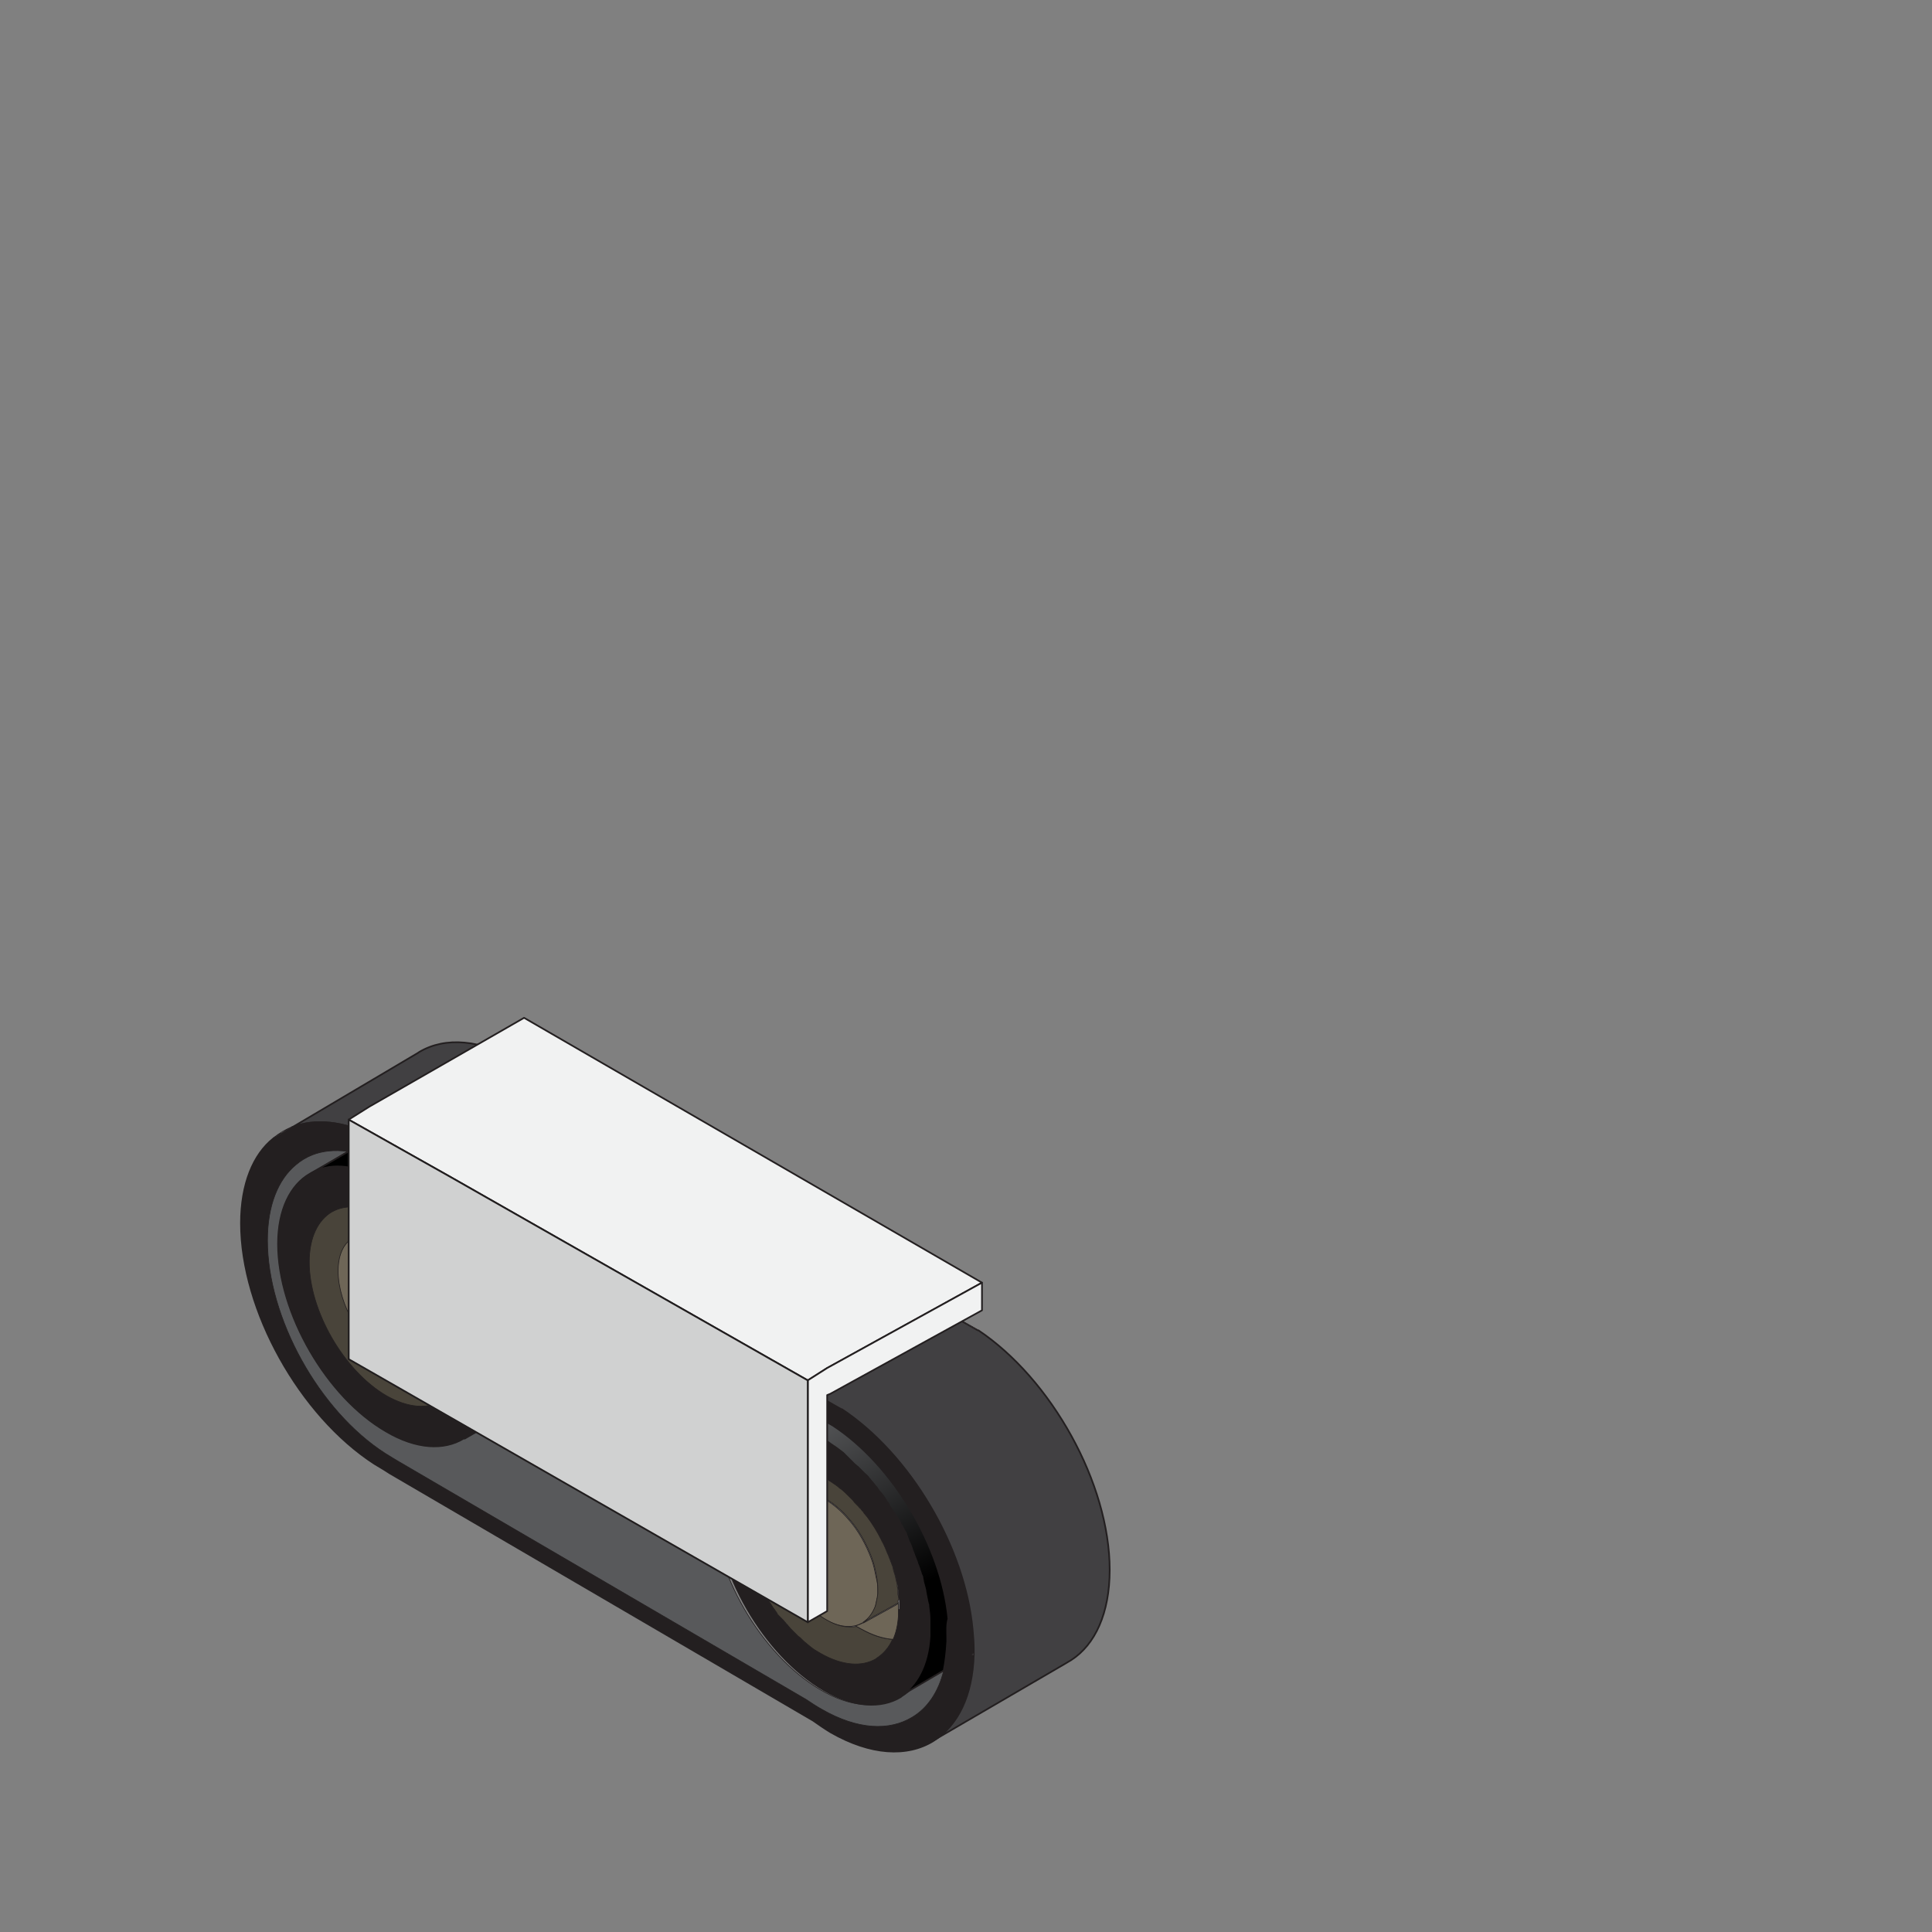 <svg width="230" height="230" viewBox="0 0 230 230" fill="none"
    xmlns="http://www.w3.org/2000/svg">
    <rect x="0" y="0" width="230" height="230" fill="#808080" stroke="none"/>
    <g clip-path="url(#)">
        <path d="M132.106 186.89C132.106 192.075 130.354 195.789 127.552 197.61L126.851 198.031L111.226 207.139C114.029 205.388 115.781 201.884 115.921 196.98C115.921 196.91 115.921 196.84 115.921 196.77C115.921 196.629 115.921 196.489 115.921 196.279C115.921 195.508 115.851 194.738 115.781 193.967C114.87 184.158 108.354 173.157 100.226 167.762C100.226 167.762 100.226 167.762 100.156 167.762L98.054 166.571L96.653 165.73L69.958 150.106L46.556 136.443L45.645 135.882C45.435 135.742 45.224 135.672 45.014 135.532C44.874 135.462 44.734 135.392 44.594 135.322C40.88 133.43 37.447 133.15 34.785 134.201L49.709 125.373L49.919 125.232C53.002 123.411 57.206 123.691 61.9 126.424L114.309 157.182L116.411 158.374C116.411 158.374 116.411 158.374 116.481 158.374C125.169 164.189 132.106 176.591 132.106 186.89Z" fill="#414042" stroke="#231F20" stroke-width="0.201" stroke-miterlimit="10" stroke-linecap="round" stroke-linejoin="round"/>
        <path d="M97.983 175.75L98.124 175.68L98.264 175.96C98.124 175.82 98.053 175.75 97.983 175.75Z" fill="#F1F2F2" stroke="#231F20" stroke-width="0.08" stroke-miterlimit="10" stroke-linecap="round" stroke-linejoin="round"/>
        <path d="M115.851 196.84C115.851 196.91 115.851 196.98 115.851 197.05C115.781 197.05 115.71 196.98 115.71 196.98L115.851 196.84Z" fill="#F1F2F2" stroke="#231F20" stroke-width="0.08" stroke-miterlimit="10" stroke-linecap="round" stroke-linejoin="round"/>
        <path d="M115.85 196.349C115.85 195.579 115.78 194.808 115.71 194.037C114.799 184.228 108.283 173.228 100.156 167.832C100.156 167.832 100.156 167.832 100.085 167.832L97.984 166.641L96.582 165.801L69.957 150.106L46.555 136.443L45.644 135.882C45.434 135.742 45.224 135.672 45.014 135.532C44.874 135.462 44.733 135.392 44.593 135.322C40.88 133.43 37.447 133.15 34.784 134.201L32.542 135.532C30.16 137.424 28.689 140.927 28.689 145.622C28.689 155.991 35.695 168.533 44.593 174.279L45.644 174.909L46.415 175.4L96.792 204.827C97.493 205.318 98.194 205.808 98.894 206.229C103.659 208.961 108.003 209.171 111.086 207.279C113.888 205.528 115.64 202.025 115.78 197.12C115.71 197.12 115.64 197.05 115.64 197.05L115.78 196.98C115.85 196.7 115.85 196.489 115.85 196.349ZM112.767 195.088C112.767 195.228 112.767 195.298 112.767 195.438C112.697 196.7 112.557 197.821 112.347 198.872C111.716 201.464 110.385 203.356 108.634 204.407C105.901 206.088 102.117 205.948 97.843 203.496C97.213 203.146 96.582 202.725 95.952 202.305L47.466 173.998L46.765 173.578L45.855 173.017C38.007 167.973 31.841 156.902 31.841 147.654C31.841 143.52 33.103 140.437 35.205 138.685C35.765 138.195 36.466 137.774 37.166 137.494C38.428 137.004 39.829 136.863 41.37 137.074C42.562 137.214 43.823 137.564 45.084 138.195C45.434 138.335 45.785 138.545 46.205 138.755C46.345 138.825 46.555 138.895 46.695 139.035C46.695 139.035 46.765 139.035 46.765 139.106L70.588 153.049L94.48 167.062L97.073 168.603L98.894 169.654C106.041 174.349 111.786 184.018 112.627 192.636C112.697 193.406 112.767 194.177 112.767 194.878C112.767 194.948 112.767 195.018 112.767 195.088Z" fill="#231F20" stroke="#231F20" stroke-width="0.201" stroke-miterlimit="10" stroke-linecap="round" stroke-linejoin="round"/>
        <path d="M34.784 134.131L32.542 135.462C33.243 134.902 33.943 134.481 34.784 134.131Z" fill="#F1F2F2" stroke="#231F20" stroke-width="0.08" stroke-miterlimit="10" stroke-linecap="round" stroke-linejoin="round"/>
        <path d="M46.485 145.201C46.415 145.131 46.275 145.061 46.205 144.991H46.275L46.345 144.921L46.485 145.201Z" fill="#F1F2F2" stroke="#231F20" stroke-width="0.08" stroke-miterlimit="10" stroke-linecap="round" stroke-linejoin="round"/>
        <path d="M97.983 175.75L98.124 175.68L98.264 175.96C98.124 175.82 98.053 175.75 97.983 175.75Z" fill="#F1F2F2" stroke="#231F20" stroke-width="0.08" stroke-miterlimit="10" stroke-linecap="round" stroke-linejoin="round"/>
        <path d="M115.851 196.84C115.851 196.91 115.851 196.98 115.851 197.05C115.781 197.05 115.71 196.98 115.71 196.98L115.851 196.84Z" fill="#F1F2F2" stroke="#231F20" stroke-width="0.08" stroke-miterlimit="10" stroke-linecap="round" stroke-linejoin="round"/>
        <path d="M112.347 198.872C111.717 201.464 110.386 203.356 108.634 204.407C105.901 206.088 102.118 205.948 97.844 203.496C97.213 203.146 96.583 202.725 95.952 202.305L47.467 173.998L46.766 173.578L45.855 173.017C38.008 167.973 31.842 156.902 31.842 147.654C31.842 143.52 33.103 140.437 35.205 138.685C35.766 138.195 36.466 137.774 37.167 137.494C38.428 137.004 39.829 136.863 41.371 137.074L37.027 139.666L36.886 139.736C34.574 141.067 33.103 144.01 33.103 148.074C33.103 156.342 38.918 166.361 45.995 170.425C49.568 172.527 52.861 172.667 55.174 171.266L55.244 171.196L63.652 166.431L65.824 165.17L85.022 176.38C84.882 177.151 84.811 177.922 84.811 178.763V178.833C84.811 187.03 90.627 197.05 97.704 201.184C101.277 203.286 104.57 203.426 106.882 202.025L106.952 201.954L112.347 198.872Z" fill="#58595B" stroke="#231F20" stroke-width="0.08" stroke-miterlimit="10" stroke-linecap="round" stroke-linejoin="round"/>
        <path d="M46.485 145.201C46.415 145.131 46.275 145.061 46.205 144.991H46.275L46.345 144.921L46.485 145.201Z" fill="#F1F2F2" stroke="#231F20" stroke-width="0.08" stroke-miterlimit="10" stroke-linecap="round" stroke-linejoin="round"/>
        <path d="M97.983 175.75L98.124 175.68L98.264 175.96C98.124 175.82 98.053 175.75 97.983 175.75Z" fill="#F1F2F2" stroke="#231F20" stroke-width="0.08" stroke-miterlimit="10" stroke-linecap="round" stroke-linejoin="round"/>
        <path d="M97.983 175.75L98.124 175.68L98.264 175.96C98.124 175.82 98.053 175.75 97.983 175.75Z" fill="#F1F2F2" stroke="#231F20" stroke-width="0.08" stroke-miterlimit="10" stroke-linecap="round" stroke-linejoin="round"/>
        <path d="M116.411 158.374L114.309 157.182C114.589 157.323 114.94 157.533 115.22 157.673C115.64 157.883 115.991 158.093 116.411 158.374Z" fill="#F1F2F2" stroke="#231F20" stroke-width="0.08" stroke-miterlimit="10" stroke-linecap="round" stroke-linejoin="round"/>
        <path d="M58.887 162.087C58.887 162.017 58.887 161.877 58.887 161.807C58.887 161.737 58.887 161.667 58.887 161.597C58.887 161.386 58.817 161.106 58.817 160.896V160.826C58.817 160.826 58.817 160.826 58.817 160.756C58.817 160.686 58.817 160.616 58.817 160.546C58.817 160.405 58.747 160.265 58.747 160.125C58.747 159.985 58.676 159.845 58.676 159.705C58.676 159.635 58.676 159.495 58.606 159.425C58.606 159.354 58.606 159.214 58.536 159.144C58.536 159.004 58.466 158.934 58.466 158.794C58.466 158.654 58.396 158.584 58.396 158.444C58.396 158.374 58.326 158.233 58.326 158.163C58.326 158.023 58.256 157.883 58.256 157.743C58.256 157.603 58.186 157.533 58.186 157.393C58.116 157.182 58.046 156.972 58.046 156.762C57.976 156.482 57.906 156.202 57.766 155.991C57.696 155.781 57.626 155.501 57.556 155.291C57.485 155.01 57.345 154.73 57.275 154.45C57.205 154.31 57.205 154.24 57.135 154.1C57.135 154.029 57.065 153.959 57.065 153.889C56.995 153.749 56.995 153.679 56.925 153.539C56.855 153.399 56.855 153.329 56.785 153.189C56.715 152.978 56.645 152.768 56.505 152.628C56.505 152.558 56.434 152.488 56.434 152.418C56.434 152.418 56.434 152.418 56.434 152.348C56.364 152.138 56.224 151.998 56.154 151.787C56.014 151.577 55.944 151.367 55.804 151.087C55.664 150.877 55.594 150.666 55.453 150.386C55.383 150.246 55.313 150.176 55.243 150.036C55.103 149.826 54.963 149.615 54.823 149.405C54.753 149.265 54.683 149.195 54.613 149.055C54.262 148.494 53.842 147.934 53.492 147.373C53.422 147.303 53.352 147.163 53.282 147.093C53.071 146.813 52.931 146.603 52.721 146.392C52.651 146.322 52.581 146.252 52.511 146.182C52.301 145.902 52.09 145.692 51.88 145.411C51.81 145.341 51.74 145.271 51.67 145.201C51.6 145.131 51.53 145.061 51.46 144.991C51.32 144.851 51.25 144.711 51.109 144.641C50.969 144.501 50.829 144.36 50.689 144.22C50.619 144.15 50.619 144.15 50.549 144.08C50.479 144.01 50.479 144.01 50.409 143.94C50.339 143.87 50.269 143.8 50.199 143.73C50.129 143.66 50.059 143.59 50.059 143.59C49.988 143.52 49.918 143.45 49.848 143.379C49.848 143.379 49.848 143.379 49.778 143.379C49.638 143.239 49.498 143.169 49.358 143.029C49.288 142.959 49.148 142.889 49.078 142.819C49.008 142.749 48.937 142.679 48.797 142.609C48.727 142.539 48.587 142.469 48.517 142.399C48.447 142.328 48.307 142.258 48.237 142.188C47.886 141.908 47.536 141.628 47.116 141.418C46.835 141.278 46.625 141.067 46.345 140.927C46.275 140.857 46.205 140.857 46.135 140.787C45.995 140.717 45.925 140.647 45.784 140.577C45.644 140.507 45.574 140.437 45.434 140.367C45.364 140.297 45.224 140.297 45.154 140.227C41.931 138.545 39.128 138.475 37.026 139.666L36.886 139.736C34.574 141.067 33.102 144.01 33.102 148.074C33.102 156.342 38.918 166.361 45.995 170.425C49.568 172.527 52.861 172.667 55.173 171.266L55.243 171.196C57.275 169.934 58.606 167.482 58.817 164.049C58.817 163.909 58.817 163.769 58.817 163.628V163.558C58.817 163.488 58.817 163.488 58.817 163.418C58.817 163.278 58.817 163.138 58.817 162.998C58.957 162.718 58.887 162.367 58.887 162.087ZM55.173 161.667C55.103 162.788 54.893 163.699 54.543 164.469C54.122 165.45 53.422 166.221 52.651 166.711L52.581 166.781C50.899 167.762 48.587 167.622 45.995 166.151C40.95 163.208 36.816 156.061 36.816 150.246C36.816 147.303 37.867 145.271 39.478 144.29L39.619 144.22C40.389 143.8 41.23 143.66 42.211 143.66C43.192 143.73 44.243 144.01 45.364 144.571C45.574 144.711 45.855 144.781 46.065 144.921C46.135 144.991 46.205 144.991 46.275 145.061H46.345L46.415 144.991L46.555 145.271C46.555 145.271 46.555 145.271 46.625 145.271C46.695 145.341 46.835 145.411 46.906 145.481C46.976 145.552 47.046 145.622 47.116 145.622C47.326 145.762 47.606 145.972 47.816 146.112C47.886 146.182 48.026 146.252 48.097 146.322C48.167 146.322 48.167 146.392 48.237 146.392C48.307 146.462 48.377 146.462 48.377 146.532C48.517 146.603 48.587 146.743 48.727 146.883C48.797 146.953 48.867 147.023 49.008 147.093C49.078 147.163 49.148 147.233 49.218 147.303L49.288 147.373C49.498 147.583 49.638 147.724 49.848 147.934C49.918 148.074 50.059 148.144 50.129 148.284C50.199 148.354 50.269 148.424 50.269 148.494C50.479 148.704 50.689 148.985 50.899 149.265C50.969 149.335 50.969 149.405 51.039 149.405C51.109 149.475 51.179 149.545 51.179 149.615C51.25 149.685 51.25 149.755 51.32 149.826C51.53 150.106 51.74 150.386 51.88 150.666C52.02 150.806 52.09 151.017 52.16 151.157C52.441 151.647 52.721 152.068 52.931 152.558C53.001 152.698 53.071 152.838 53.141 152.978C53.211 153.119 53.282 153.259 53.352 153.399C53.492 153.679 53.632 153.959 53.702 154.24C53.702 154.24 53.702 154.31 53.772 154.31V154.38C53.772 154.45 53.842 154.52 53.842 154.59V154.66C53.842 154.73 53.912 154.73 53.912 154.8C54.052 155.08 54.122 155.361 54.192 155.641C54.262 155.781 54.262 155.851 54.333 155.991C54.403 156.202 54.473 156.482 54.543 156.692C54.543 156.762 54.613 156.902 54.613 156.972C54.683 157.252 54.753 157.533 54.823 157.883C54.823 157.883 54.823 157.953 54.823 158.023C54.823 158.093 54.823 158.163 54.893 158.233C54.893 158.303 54.893 158.444 54.963 158.514C54.963 158.654 55.033 158.724 55.033 158.864C55.033 158.934 55.033 159.074 55.103 159.144C55.103 159.214 55.103 159.354 55.103 159.425C55.103 159.495 55.103 159.565 55.103 159.635C55.103 159.635 55.103 159.635 55.103 159.705C55.103 159.775 55.103 159.845 55.103 159.915C55.103 159.985 55.103 160.055 55.103 160.125C55.103 160.335 55.103 160.616 55.103 160.826C55.173 161.106 55.173 161.386 55.173 161.667Z" fill="#231F20" stroke="#231F20" stroke-width="0.201" stroke-miterlimit="10" stroke-linecap="round" stroke-linejoin="round"/>
        <path d="M46.485 145.201C46.415 145.131 46.275 145.061 46.205 144.991H46.275L46.345 144.921L46.485 145.201Z" fill="#F1F2F2" stroke="#231F20" stroke-width="0.08" stroke-miterlimit="10" stroke-linecap="round" stroke-linejoin="round"/>
        <path d="M54.543 164.469C54.122 165.45 53.422 166.221 52.651 166.711L52.581 166.781C50.899 167.762 48.587 167.622 45.995 166.151C40.95 163.208 36.816 156.061 36.816 150.246C36.816 147.303 37.867 145.271 39.478 144.29L39.618 144.22C40.389 143.8 41.23 143.66 42.211 143.66C41.791 144.641 41.51 145.832 41.51 147.303C41.51 147.443 41.51 147.654 41.51 147.794C40.74 148.564 40.319 149.756 40.319 151.297C40.319 155.291 43.122 160.055 46.555 162.087C47.886 162.858 49.077 163.068 50.128 162.858C50.339 162.998 50.549 163.138 50.759 163.208C52.02 163.979 53.351 164.399 54.543 164.469Z" fill="#49443A" stroke="#231F20" stroke-width="0.08" stroke-miterlimit="10" stroke-linecap="round" stroke-linejoin="round"/>
        <path d="M46.205 145.061L42.211 147.303L42.141 147.373C41.931 147.513 41.721 147.654 41.51 147.864C41.51 147.724 41.51 147.513 41.51 147.373C41.51 145.972 41.721 144.711 42.211 143.73C43.192 143.8 44.243 144.08 45.364 144.641C45.574 144.781 45.854 144.851 46.065 144.991C46.065 144.991 46.135 144.991 46.205 145.061Z" fill="#6E6657" stroke="#231F20" stroke-width="0.08" stroke-miterlimit="10" stroke-linecap="round" stroke-linejoin="round"/>
        <path d="M55.173 160.826C55.173 161.106 55.173 161.386 55.173 161.597C55.103 162.718 54.893 163.629 54.543 164.399C53.352 164.329 52.09 163.909 50.689 163.138C50.479 162.998 50.269 162.928 50.059 162.788C50.409 162.718 50.689 162.578 50.969 162.437H51.039L54.963 160.265L55.173 160.125C55.173 160.406 55.173 160.616 55.173 160.826Z" fill="#6E6657" stroke="#231F20" stroke-width="0.08" stroke-miterlimit="10" stroke-linecap="round" stroke-linejoin="round"/>
        <path d="M46.485 145.201C46.415 145.131 46.275 145.061 46.205 144.991H46.275L46.345 144.921L46.485 145.201Z" fill="#F1F2F2" stroke="#231F20" stroke-width="0.08" stroke-miterlimit="10" stroke-linecap="round" stroke-linejoin="round"/>
        <path d="M46.485 145.201C46.415 145.131 46.275 145.061 46.205 144.991C46.205 144.991 46.275 144.991 46.275 144.921L46.345 144.851L46.485 145.201Z" fill="#F1F2F2" stroke="#231F20" stroke-width="0.08" stroke-miterlimit="10" stroke-linecap="round" stroke-linejoin="round"/>
        <path d="M52.791 158.514C52.791 158.724 52.791 158.864 52.791 159.074C52.791 159.635 52.651 160.125 52.511 160.546C52.23 161.456 51.74 162.087 51.039 162.507H50.969C50.689 162.648 50.409 162.788 50.058 162.858C49.077 163.068 47.816 162.858 46.485 162.087C43.052 160.125 40.249 155.291 40.249 151.297C40.249 149.756 40.669 148.564 41.44 147.794C41.65 147.583 41.861 147.443 42.071 147.303L42.141 147.233C42.842 146.883 43.682 146.743 44.663 146.953C45.084 147.023 45.504 147.233 45.994 147.443C46.135 147.513 46.275 147.583 46.485 147.724C46.695 147.864 46.835 147.934 47.045 148.074C47.115 148.144 47.185 148.144 47.256 148.214C47.466 148.354 47.606 148.494 47.816 148.634C47.956 148.775 48.096 148.845 48.236 148.985C48.307 149.055 48.377 149.055 48.377 149.125C48.377 149.125 48.377 149.125 48.447 149.195C48.517 149.265 48.587 149.335 48.657 149.405C48.727 149.475 48.867 149.615 48.937 149.685C49.077 149.826 49.147 149.966 49.288 150.106C50.479 151.437 51.389 153.119 52.02 154.8C52.02 154.87 52.09 154.94 52.09 155.01C52.09 155.081 52.09 155.081 52.16 155.151C52.23 155.361 52.3 155.571 52.37 155.781C52.37 155.851 52.441 155.921 52.441 155.991C52.511 156.132 52.511 156.342 52.581 156.482V156.552C52.581 156.622 52.581 156.622 52.581 156.692C52.581 156.832 52.651 156.972 52.651 157.112C52.651 157.253 52.651 157.393 52.721 157.463V157.533C52.721 157.673 52.721 157.813 52.721 157.883C52.721 158.233 52.791 158.374 52.791 158.514Z" fill="#6E6657" stroke="#231F20" stroke-width="0.08" stroke-miterlimit="10" stroke-linecap="round" stroke-linejoin="round"/>
        <path d="M70.798 156.131C70.798 160.616 69.046 163.629 66.384 164.82L65.753 165.17L63.651 166.431L55.313 171.266C57.345 170.005 58.677 167.552 58.887 164.119C58.887 163.979 58.887 163.839 58.887 163.699V163.629C58.887 163.558 58.887 163.558 58.887 163.488C58.887 163.348 58.887 163.208 58.887 163.068C58.887 162.788 58.887 162.507 58.887 162.157C58.887 162.087 58.887 161.947 58.887 161.877C58.887 161.807 58.887 161.737 58.887 161.667C58.887 161.456 58.817 161.176 58.817 160.966V160.896C58.817 160.896 58.817 160.896 58.817 160.826C58.817 160.756 58.817 160.686 58.817 160.616C58.817 160.476 58.747 160.335 58.747 160.195C58.747 160.055 58.677 159.915 58.677 159.775C58.677 159.705 58.677 159.565 58.607 159.495C58.607 159.425 58.607 159.284 58.537 159.214C58.537 159.074 58.467 159.004 58.467 158.864C58.467 158.724 58.396 158.654 58.396 158.514C58.396 158.444 58.326 158.304 58.326 158.233C58.326 158.093 58.256 157.953 58.256 157.813C58.256 157.673 58.186 157.603 58.186 157.463C58.116 157.253 58.046 157.042 58.046 156.832C57.976 156.552 57.906 156.272 57.766 156.061C57.696 155.851 57.626 155.571 57.556 155.361C57.486 155.081 57.345 154.8 57.275 154.52C57.205 154.38 57.205 154.31 57.135 154.17C57.135 154.1 57.065 154.03 57.065 153.959C56.995 153.819 56.995 153.749 56.925 153.609C56.855 153.469 56.855 153.399 56.785 153.259C56.715 153.049 56.645 152.838 56.505 152.698C56.505 152.628 56.435 152.558 56.435 152.488C56.435 152.488 56.435 152.488 56.435 152.418C56.364 152.208 56.224 152.068 56.154 151.857C56.014 151.647 55.944 151.437 55.804 151.157C55.664 150.947 55.594 150.736 55.454 150.456C55.384 150.316 55.313 150.246 55.243 150.106C55.103 149.896 54.963 149.685 54.823 149.475C54.753 149.335 54.683 149.265 54.613 149.125C54.263 148.564 53.842 148.004 53.492 147.443C53.422 147.373 53.352 147.233 53.282 147.163C53.071 146.883 52.931 146.673 52.721 146.462C52.651 146.392 52.581 146.322 52.511 146.252C52.301 145.972 52.09 145.762 51.88 145.482C51.81 145.411 51.74 145.341 51.67 145.271C51.6 145.201 51.53 145.131 51.46 145.061C51.32 144.921 51.25 144.781 51.11 144.711C50.969 144.571 50.829 144.431 50.689 144.29C50.619 144.22 50.619 144.22 50.549 144.15C50.479 144.08 50.479 144.08 50.409 144.01C50.339 143.94 50.269 143.87 50.199 143.8C50.129 143.73 50.059 143.66 50.059 143.66C49.989 143.59 49.919 143.52 49.848 143.45C49.848 143.45 49.848 143.45 49.778 143.45C49.638 143.309 49.498 143.239 49.358 143.099C49.288 143.029 49.148 142.959 49.078 142.889C49.008 142.819 48.938 142.749 48.797 142.679C48.727 142.609 48.587 142.539 48.517 142.469C48.447 142.399 48.307 142.329 48.237 142.258C47.887 141.978 47.536 141.698 47.116 141.488C46.836 141.348 46.625 141.137 46.345 140.997C46.275 140.927 46.205 140.927 46.135 140.857C45.995 140.787 45.925 140.717 45.785 140.647C45.645 140.577 45.574 140.507 45.434 140.437C45.364 140.367 45.224 140.367 45.154 140.297C41.931 138.545 39.128 138.475 37.026 139.666L41.37 137.144C42.562 137.284 43.823 137.634 45.084 138.265C45.434 138.405 45.785 138.615 46.205 138.825C46.345 138.895 46.555 138.965 46.695 139.106C46.695 139.106 46.766 139.106 46.766 139.176L70.588 153.119C70.728 154.1 70.798 155.151 70.798 156.131Z" fill="url(#paint0_linear_1_19911)" stroke="#231F20" stroke-width="0.201" stroke-miterlimit="10" stroke-linecap="round" stroke-linejoin="round"/>
        <path d="M55.174 160.125C55.174 160.125 55.174 160.195 55.174 160.125L54.893 160.336L51.04 162.508C51.67 162.087 52.161 161.457 52.511 160.546C52.651 160.125 52.721 159.635 52.791 159.074C52.791 158.934 52.791 158.724 52.791 158.514C52.791 158.374 52.791 158.234 52.791 158.163C52.791 158.023 52.791 157.883 52.791 157.813V157.743C52.791 157.603 52.791 157.463 52.721 157.393C52.721 157.253 52.651 157.112 52.651 156.972C52.651 156.902 52.651 156.902 52.651 156.832V156.762C52.651 156.622 52.581 156.412 52.511 156.272C52.511 156.202 52.441 156.132 52.441 156.061C52.371 155.851 52.301 155.641 52.231 155.431C52.231 155.361 52.231 155.361 52.161 155.291C52.161 155.221 52.091 155.151 52.091 155.081C51.46 153.399 50.549 151.717 49.358 150.386C49.218 150.246 49.148 150.106 49.008 149.966C48.938 149.896 48.798 149.756 48.727 149.686C48.657 149.615 48.587 149.545 48.517 149.475C48.517 149.475 48.517 149.475 48.447 149.405C48.377 149.335 48.307 149.265 48.307 149.265C48.167 149.125 48.027 149.055 47.887 148.915C47.677 148.775 47.536 148.635 47.326 148.494C47.256 148.424 47.186 148.424 47.116 148.354C46.906 148.214 46.766 148.144 46.556 148.004C46.415 147.934 46.205 147.864 46.065 147.724C45.645 147.513 45.154 147.373 44.734 147.233C43.753 147.023 42.912 147.093 42.211 147.513L46.205 145.271C46.275 145.341 46.415 145.411 46.485 145.482C46.485 145.482 46.485 145.482 46.556 145.482C46.626 145.552 46.766 145.622 46.836 145.692C46.906 145.762 46.976 145.832 47.046 145.832C47.256 145.972 47.536 146.182 47.747 146.322C47.817 146.392 47.957 146.462 48.027 146.533C48.097 146.533 48.097 146.603 48.167 146.603C48.237 146.673 48.307 146.673 48.307 146.743C48.447 146.813 48.517 146.953 48.657 147.093C48.727 147.163 48.798 147.233 48.938 147.303C49.008 147.373 49.078 147.443 49.148 147.513L49.218 147.584C49.428 147.794 49.568 147.934 49.779 148.144C49.849 148.284 49.989 148.354 50.059 148.494C50.129 148.564 50.199 148.635 50.199 148.705C50.409 148.915 50.619 149.195 50.83 149.475C50.9 149.545 50.9 149.615 50.97 149.615C51.04 149.686 51.11 149.756 51.11 149.826C51.18 149.896 51.18 149.966 51.25 150.036C51.46 150.316 51.67 150.596 51.81 150.877C51.88 151.017 52.021 151.227 52.091 151.367C52.371 151.858 52.651 152.278 52.861 152.768C52.931 152.909 53.002 153.049 53.072 153.189C53.142 153.329 53.212 153.469 53.282 153.609C53.422 153.889 53.562 154.17 53.632 154.45C53.632 154.45 53.632 154.52 53.702 154.52V154.59C53.702 154.66 53.772 154.73 53.772 154.8V154.87C53.772 154.94 53.842 154.94 53.842 155.011C53.983 155.291 54.053 155.571 54.123 155.851C54.193 155.991 54.193 156.061 54.263 156.202C54.333 156.412 54.403 156.692 54.473 156.902C54.473 156.972 54.543 157.112 54.543 157.183C54.613 157.463 54.683 157.743 54.753 158.093C54.753 158.093 54.753 158.163 54.753 158.234C54.753 158.304 54.753 158.374 54.823 158.444C54.823 158.514 54.823 158.654 54.893 158.724C54.893 158.864 54.963 158.934 54.963 159.074C54.963 159.144 54.963 159.285 55.033 159.355C55.033 159.425 55.033 159.565 55.033 159.635C55.033 159.705 55.033 159.775 55.033 159.845C55.033 159.845 55.033 159.845 55.033 159.915C55.033 159.985 55.033 160.055 55.033 160.125C55.174 159.985 55.174 160.055 55.174 160.125Z" fill="#49443A" stroke="#231F20" stroke-width="0.08" stroke-miterlimit="10" stroke-linecap="round" stroke-linejoin="round"/>
        <path d="M110.666 192.776C110.666 192.285 110.595 191.795 110.525 191.234C110.525 191.094 110.525 190.954 110.455 190.884C110.455 190.744 110.385 190.604 110.385 190.534C110.385 190.394 110.315 190.254 110.315 190.183C110.315 190.043 110.245 189.903 110.245 189.833C110.245 189.693 110.175 189.553 110.175 189.413C110.175 189.273 110.105 189.133 110.105 189.062C110.035 188.782 109.965 188.572 109.895 188.292C109.895 188.152 109.825 188.011 109.825 187.871C109.825 187.731 109.755 187.591 109.685 187.451C109.615 187.311 109.615 187.171 109.545 187.031C109.474 186.89 109.474 186.75 109.404 186.61C109.334 186.47 109.334 186.33 109.264 186.26C109.194 186.12 109.194 185.98 109.124 185.839C109.054 185.629 108.914 185.349 108.844 185.139C108.774 184.858 108.634 184.648 108.564 184.368C108.564 184.298 108.494 184.228 108.494 184.158C108.494 184.088 108.423 184.018 108.423 183.948C108.353 183.878 108.353 183.737 108.283 183.667C108.213 183.527 108.143 183.387 108.143 183.317C108.073 183.177 108.073 183.107 108.003 182.967C108.003 182.897 107.933 182.827 107.933 182.757C107.933 182.686 107.863 182.616 107.863 182.546C107.793 182.406 107.723 182.266 107.653 182.196C107.513 181.916 107.372 181.635 107.162 181.355C107.162 181.355 107.162 181.355 107.162 181.285C107.162 181.285 107.162 181.285 107.162 181.215C107.092 181.145 107.092 181.075 107.022 181.005C106.952 180.865 106.882 180.725 106.742 180.584C106.672 180.444 106.602 180.304 106.462 180.164C106.392 180.024 106.321 179.884 106.181 179.744C106.111 179.604 105.971 179.463 105.901 179.323C105.901 179.253 105.831 179.253 105.831 179.183C105.831 179.183 105.831 179.183 105.831 179.113C105.761 179.043 105.761 178.973 105.691 178.903C105.621 178.833 105.551 178.763 105.481 178.623C105.481 178.553 105.411 178.553 105.411 178.483C105.341 178.342 105.2 178.202 105.13 178.062C104.99 177.922 104.92 177.782 104.78 177.642L104.71 177.572C104.64 177.502 104.57 177.432 104.57 177.361C104.5 177.291 104.43 177.221 104.43 177.151C104.149 176.871 103.939 176.521 103.659 176.24C103.589 176.1 103.449 176.03 103.379 175.89C103.239 175.68 103.028 175.54 102.888 175.4C102.748 175.259 102.538 175.049 102.398 174.909C102.328 174.839 102.328 174.839 102.258 174.769C102.188 174.699 102.188 174.699 102.118 174.629C101.977 174.559 101.907 174.419 101.767 174.349C101.697 174.279 101.557 174.138 101.487 174.068C101.417 173.998 101.277 173.858 101.207 173.788C101.137 173.718 101.067 173.648 100.996 173.578C100.926 173.508 100.856 173.438 100.786 173.368C100.716 173.298 100.646 173.228 100.576 173.158C100.506 173.087 100.436 173.017 100.366 172.947C100.296 172.877 100.156 172.807 100.086 172.737C100.016 172.667 99.875 172.597 99.805 172.527C99.735 172.457 99.595 172.387 99.525 172.317C99.315 172.177 99.105 172.036 98.894 171.896C98.824 171.826 98.684 171.756 98.614 171.686C98.474 171.616 98.404 171.546 98.264 171.476C98.194 171.406 98.124 171.406 98.054 171.336C97.703 171.126 97.423 170.985 97.073 170.845C93.99 169.304 91.187 169.234 89.085 170.355L88.945 170.425C87.124 171.476 85.792 173.578 85.372 176.381C85.232 177.151 85.162 177.922 85.162 178.763V178.833C85.162 187.031 90.977 197.05 98.054 201.184C101.627 203.286 104.92 203.426 107.232 202.025L107.302 201.955C109.334 200.693 110.666 198.241 110.876 194.808C110.876 194.598 110.876 194.458 110.876 194.247C110.876 194.107 110.876 194.037 110.876 193.897C110.876 193.827 110.876 193.757 110.876 193.687C110.666 193.407 110.666 193.056 110.666 192.776ZM106.952 191.725C106.952 191.935 106.952 192.145 106.952 192.356C106.882 193.477 106.672 194.387 106.321 195.158C105.901 196.139 105.2 196.91 104.43 197.4L104.29 197.47C102.608 198.451 100.296 198.311 97.703 196.84C97.493 196.7 97.213 196.559 97.003 196.419C96.863 196.349 96.722 196.209 96.512 196.069C96.372 195.929 96.232 195.859 96.092 195.719C95.952 195.579 95.812 195.508 95.671 195.368C95.601 195.298 95.531 195.228 95.461 195.158C95.321 195.018 95.181 194.878 95.041 194.808C94.901 194.668 94.761 194.528 94.621 194.387C94.55 194.317 94.48 194.247 94.41 194.177C94.27 194.037 94.2 193.967 94.06 193.827C93.99 193.687 93.85 193.617 93.78 193.477C93.71 193.407 93.64 193.336 93.57 193.266C93.499 193.126 93.359 193.056 93.289 192.916C93.219 192.846 93.149 192.776 93.079 192.706C93.009 192.636 92.939 192.566 92.869 192.496C92.799 192.426 92.729 192.356 92.659 192.285C92.589 192.215 92.519 192.145 92.519 192.075C92.448 191.935 92.308 191.795 92.238 191.655C92.238 191.655 92.238 191.585 92.168 191.585C92.098 191.445 91.958 191.305 91.888 191.164C91.748 190.884 91.538 190.674 91.397 190.394C91.257 190.183 91.187 190.043 91.117 189.833C91.047 189.623 90.907 189.483 90.837 189.273C90.767 189.062 90.627 188.922 90.557 188.712C90.487 188.502 90.347 188.362 90.276 188.152C90.206 188.082 90.206 188.011 90.136 187.871C90.066 187.731 90.066 187.661 89.996 187.521C89.926 187.381 89.856 187.171 89.786 187.031C89.716 186.89 89.646 186.75 89.646 186.61C89.576 186.47 89.576 186.33 89.506 186.19C89.436 185.98 89.366 185.839 89.296 185.629V185.559C89.225 185.419 89.225 185.279 89.155 185.139C89.085 184.929 89.015 184.718 89.015 184.508C89.015 184.368 88.945 184.228 88.945 184.088C88.875 183.737 88.805 183.387 88.735 183.037C88.735 182.967 88.735 182.897 88.735 182.827C88.665 182.546 88.665 182.196 88.665 181.916C88.665 181.846 88.665 181.706 88.665 181.635C88.665 181.565 88.665 181.425 88.665 181.355C88.665 181.285 88.665 181.145 88.665 181.075V181.005C88.665 180.865 88.665 180.725 88.665 180.584C88.665 180.444 88.665 180.374 88.665 180.234C88.665 180.164 88.665 180.164 88.665 180.094C88.665 179.954 88.665 179.884 88.665 179.744C88.665 179.674 88.665 179.534 88.665 179.463C88.665 179.253 88.735 179.113 88.735 178.903C88.735 178.833 88.735 178.693 88.805 178.623C88.805 178.483 88.875 178.412 88.875 178.342C88.875 178.272 88.875 178.272 88.945 178.202C88.945 178.132 89.015 178.062 89.015 177.992C89.015 177.922 89.085 177.852 89.085 177.782C89.155 177.642 89.155 177.502 89.225 177.432C89.296 177.361 89.296 177.221 89.366 177.151C89.366 177.081 89.436 177.011 89.506 176.941C89.576 176.871 89.646 176.731 89.716 176.661C89.716 176.591 89.786 176.521 89.856 176.451C89.926 176.381 89.926 176.31 89.996 176.24C90.066 176.17 90.066 176.1 90.136 176.03L90.206 175.96C90.276 175.89 90.276 175.89 90.347 175.82C90.417 175.75 90.487 175.68 90.487 175.68C90.557 175.61 90.627 175.54 90.697 175.54L90.767 175.47L90.837 175.4C90.907 175.33 90.977 175.33 91.047 175.259C91.117 175.189 91.257 175.119 91.327 175.119L91.468 175.049C92.238 174.629 93.079 174.489 94.06 174.489C95.041 174.559 96.092 174.839 97.213 175.4C97.423 175.54 97.703 175.61 97.914 175.75C97.984 175.82 98.054 175.82 98.124 175.89H98.194L98.264 175.82L98.404 176.1C98.544 176.17 98.684 176.24 98.824 176.381C98.894 176.451 98.965 176.451 99.035 176.521C99.175 176.591 99.315 176.731 99.455 176.801C99.665 176.941 99.875 177.081 100.086 177.291C100.156 177.361 100.226 177.361 100.296 177.432C100.646 177.712 100.996 178.062 101.347 178.412C101.417 178.483 101.487 178.553 101.557 178.623C101.627 178.693 101.767 178.833 101.837 178.973C101.907 179.043 102.047 179.183 102.118 179.253C102.188 179.323 102.258 179.393 102.328 179.463C102.398 179.534 102.468 179.674 102.608 179.744C102.678 179.884 102.818 180.024 102.888 180.094C102.958 180.164 102.958 180.234 103.028 180.304C103.169 180.444 103.239 180.584 103.379 180.725C104.009 181.565 104.57 182.476 105.06 183.457C105.13 183.667 105.27 183.808 105.341 184.018C105.341 184.088 105.411 184.088 105.411 184.158C105.411 184.228 105.481 184.298 105.481 184.298C105.551 184.438 105.551 184.508 105.621 184.648C105.691 184.788 105.691 184.858 105.761 184.999C105.831 185.069 105.831 185.209 105.901 185.279C105.971 185.559 106.111 185.769 106.181 186.05C106.251 186.12 106.251 186.26 106.321 186.4C106.392 186.54 106.462 186.75 106.462 186.89C106.532 187.241 106.672 187.521 106.742 187.871C106.742 188.011 106.812 188.082 106.812 188.222C106.882 188.432 106.952 188.712 106.952 188.922V188.992C106.952 189.062 107.022 189.203 107.022 189.273C107.022 189.343 107.022 189.413 107.022 189.483C107.022 189.553 107.022 189.623 107.022 189.693C107.022 189.763 107.022 189.763 107.022 189.833C107.022 189.903 107.022 190.043 107.092 190.113C107.092 190.254 107.092 190.394 107.162 190.534C107.162 190.674 107.162 190.884 107.162 191.024C107.162 191.234 107.162 191.515 107.162 191.725C106.952 191.585 106.952 191.655 106.952 191.725Z" fill="#231F20" stroke="#231F20" stroke-width="0.201" stroke-miterlimit="10" stroke-linecap="round" stroke-linejoin="round"/>
        <path d="M104.499 189.202C104.499 189.413 104.499 189.553 104.499 189.763C104.499 189.973 104.499 190.113 104.429 190.253C104.359 190.604 104.289 190.884 104.219 191.234C103.939 192.145 103.448 192.776 102.748 193.196H102.678C102.397 193.336 102.117 193.476 101.767 193.547C100.786 193.757 99.525 193.547 98.193 192.776C95.04 190.954 92.448 186.82 92.028 183.107C91.957 182.756 91.957 182.406 91.957 182.056C91.957 181.565 92.028 181.075 92.098 180.654C92.308 179.744 92.658 179.043 93.149 178.552C93.359 178.342 93.569 178.202 93.779 178.062L93.849 177.992C94.55 177.642 95.391 177.501 96.372 177.712C96.792 177.782 97.212 177.992 97.703 178.202C97.843 178.272 97.983 178.342 98.193 178.482C99.174 179.043 100.155 179.884 100.996 180.865C102.187 182.196 103.098 183.877 103.729 185.559C104.009 186.26 104.149 187.03 104.289 187.731C104.429 188.222 104.499 188.712 104.499 189.202Z" fill="#6E6657" stroke="#231F20" stroke-width="0.08" stroke-miterlimit="10" stroke-linecap="round" stroke-linejoin="round"/>
        <path d="M106.252 195.158C105.831 196.139 105.13 196.91 104.36 197.4L104.29 197.47C102.608 198.451 100.296 198.311 97.704 196.84C97.493 196.7 97.213 196.559 97.003 196.419C96.863 196.349 96.723 196.209 96.512 196.069C96.372 195.929 96.232 195.859 96.092 195.719C95.952 195.579 95.812 195.509 95.672 195.368C95.602 195.298 95.531 195.228 95.461 195.158C95.321 195.018 95.181 194.878 95.041 194.808C94.901 194.668 94.761 194.528 94.621 194.387C94.551 194.317 94.481 194.247 94.41 194.177C94.27 194.037 94.2 193.967 94.06 193.827C93.99 193.687 93.85 193.617 93.78 193.477C93.71 193.407 93.64 193.336 93.57 193.266C93.5 193.126 93.359 193.056 93.289 192.916C93.219 192.846 93.149 192.776 93.079 192.706C93.009 192.636 92.939 192.566 92.869 192.496C92.799 192.426 92.729 192.356 92.659 192.285C92.589 192.215 92.519 192.145 92.519 192.075C92.449 191.935 92.308 191.795 92.238 191.655C92.238 191.655 92.238 191.585 92.168 191.585C92.098 191.445 91.958 191.305 91.888 191.164C91.748 190.884 91.538 190.674 91.398 190.394C91.257 190.184 91.187 190.043 91.117 189.833C91.047 189.623 90.907 189.483 90.837 189.273C90.767 189.062 90.627 188.922 90.557 188.712C90.487 188.502 90.347 188.362 90.277 188.152C90.207 188.082 90.207 188.011 90.136 187.871C90.066 187.731 90.066 187.661 89.996 187.521C89.926 187.381 89.856 187.171 89.786 187.031C89.716 186.89 89.646 186.75 89.646 186.61C89.576 186.47 89.576 186.33 89.506 186.19C89.436 185.98 89.366 185.839 89.296 185.629V185.559C89.226 185.419 89.226 185.279 89.156 185.139C89.085 184.929 89.015 184.718 89.015 184.508C89.015 184.368 88.945 184.228 88.945 184.088C88.875 183.737 88.805 183.387 88.735 183.037C88.735 182.967 88.735 182.897 88.735 182.827C88.665 182.546 88.665 182.196 88.665 181.916C88.665 181.846 88.665 181.706 88.665 181.635C88.665 181.565 88.665 181.425 88.665 181.355C88.665 181.285 88.665 181.145 88.665 181.075V181.005C88.665 180.865 88.665 180.725 88.665 180.584C88.665 180.444 88.665 180.374 88.665 180.234C88.665 180.164 88.665 180.164 88.665 180.094C88.665 179.954 88.665 179.884 88.665 179.744C88.665 179.674 88.665 179.534 88.665 179.463C88.665 179.253 88.735 179.113 88.735 178.903C88.735 178.833 88.735 178.693 88.805 178.623C88.805 178.483 88.875 178.412 88.875 178.342C88.875 178.272 88.875 178.272 88.945 178.202C88.945 178.132 89.015 178.062 89.015 177.992C89.015 177.922 89.085 177.852 89.085 177.782C89.156 177.642 89.156 177.502 89.226 177.432C89.296 177.361 89.296 177.221 89.366 177.151C89.366 177.081 89.436 177.011 89.506 176.941C89.576 176.871 89.646 176.731 89.716 176.661C89.786 176.591 89.786 176.521 89.856 176.451C89.926 176.381 89.926 176.31 89.996 176.24C90.066 176.17 90.066 176.1 90.136 176.03L90.207 175.96C90.277 175.89 90.277 175.89 90.347 175.82C90.417 175.75 90.487 175.68 90.487 175.68C90.557 175.61 90.627 175.54 90.697 175.54L90.767 175.47L90.837 175.4C90.907 175.33 90.977 175.33 91.047 175.259C91.117 175.189 91.257 175.119 91.328 175.119L91.468 175.049C92.238 174.629 93.079 174.489 94.06 174.489C93.64 175.47 93.359 176.661 93.359 178.132C93.359 178.272 93.359 178.483 93.359 178.623C92.869 179.113 92.519 179.814 92.308 180.725C92.238 181.145 92.168 181.635 92.168 182.126C92.168 182.476 92.168 182.827 92.238 183.177C92.659 186.89 95.251 191.094 98.404 192.846C99.735 193.617 100.927 193.827 101.978 193.617C102.188 193.757 102.398 193.897 102.608 193.967C103.799 194.668 105.06 195.088 106.252 195.158Z" fill="#49443A" stroke="#231F20" stroke-width="0.08" stroke-miterlimit="10" stroke-linecap="round" stroke-linejoin="round"/>
        <path d="M97.984 175.75L93.99 177.992L93.92 178.062C93.71 178.202 93.5 178.342 93.29 178.553C93.29 178.412 93.29 178.202 93.29 178.062C93.29 176.661 93.5 175.4 93.99 174.419C94.971 174.489 96.022 174.769 97.143 175.33C97.353 175.47 97.634 175.54 97.844 175.68C97.844 175.61 97.914 175.68 97.984 175.75Z" fill="#6E6657" stroke="#231F20" stroke-width="0.08" stroke-miterlimit="10" stroke-linecap="round" stroke-linejoin="round"/>
        <path d="M106.952 191.515C106.952 191.585 106.952 191.655 106.952 191.725C106.952 191.935 106.952 192.145 106.952 192.355C106.882 193.476 106.671 194.387 106.321 195.158C105.13 195.088 103.869 194.668 102.468 193.897C102.257 193.757 102.047 193.687 101.837 193.547C102.187 193.476 102.468 193.336 102.748 193.196H102.818L106.251 191.304L106.742 191.024L106.952 190.884C106.952 191.024 106.952 191.304 106.952 191.515Z" fill="#6E6657" stroke="#231F20" stroke-width="0.08" stroke-miterlimit="10" stroke-linecap="round" stroke-linejoin="round"/>
        <path d="M112.768 194.878C112.768 194.948 112.768 195.018 112.768 195.088C112.768 195.228 112.768 195.298 112.768 195.438C112.698 196.7 112.557 197.821 112.347 198.872L107.092 201.955C109.124 200.693 110.456 198.241 110.666 194.808C110.666 194.598 110.666 194.457 110.666 194.247C110.666 194.107 110.666 194.037 110.666 193.897C110.666 193.827 110.666 193.757 110.666 193.687C110.666 193.406 110.666 193.126 110.666 192.776C110.666 192.285 110.596 191.795 110.526 191.234C110.526 191.094 110.526 190.954 110.456 190.884C110.456 190.744 110.385 190.604 110.385 190.534C110.385 190.394 110.315 190.254 110.315 190.183C110.315 190.043 110.245 189.903 110.245 189.833C110.245 189.693 110.175 189.553 110.175 189.413C110.175 189.273 110.105 189.132 110.105 189.062C110.035 188.782 109.965 188.572 109.895 188.292C109.895 188.152 109.825 188.011 109.825 187.871C109.825 187.731 109.755 187.591 109.685 187.451C109.615 187.311 109.615 187.171 109.545 187.031C109.475 186.89 109.475 186.75 109.405 186.61C109.334 186.47 109.334 186.33 109.264 186.26C109.194 186.12 109.194 185.98 109.124 185.839C109.054 185.629 108.914 185.349 108.844 185.139C108.774 184.858 108.634 184.648 108.564 184.368C108.564 184.298 108.494 184.228 108.494 184.158C108.494 184.088 108.424 184.018 108.424 183.948C108.354 183.878 108.354 183.737 108.283 183.667C108.213 183.527 108.143 183.387 108.143 183.317C108.073 183.177 108.073 183.107 108.003 182.967C108.003 182.897 107.933 182.827 107.933 182.757C107.933 182.686 107.863 182.616 107.863 182.546C107.793 182.406 107.723 182.266 107.653 182.196C107.513 181.916 107.373 181.635 107.162 181.355C107.162 181.355 107.162 181.355 107.162 181.285C107.162 181.285 107.162 181.285 107.162 181.215C107.092 181.145 107.092 181.075 107.022 181.005C106.952 180.865 106.882 180.725 106.742 180.584C106.672 180.444 106.602 180.304 106.462 180.164C106.392 180.024 106.322 179.884 106.181 179.744C106.111 179.604 105.971 179.463 105.901 179.323C105.901 179.253 105.831 179.253 105.831 179.183C105.831 179.183 105.831 179.183 105.831 179.113C105.761 179.043 105.761 178.973 105.691 178.903C105.621 178.833 105.551 178.763 105.481 178.623C105.481 178.553 105.411 178.553 105.411 178.482C105.341 178.342 105.201 178.202 105.131 178.062C104.99 177.922 104.92 177.782 104.78 177.642L104.71 177.572C104.64 177.502 104.57 177.432 104.57 177.361C104.5 177.291 104.43 177.221 104.43 177.151C104.15 176.871 103.939 176.521 103.659 176.24C103.589 176.1 103.449 176.03 103.379 175.89C103.239 175.68 103.029 175.54 102.888 175.4C102.748 175.259 102.538 175.049 102.398 174.909C102.328 174.839 102.328 174.839 102.258 174.769C102.188 174.699 102.188 174.699 102.118 174.629C101.978 174.559 101.907 174.419 101.767 174.349C101.697 174.279 101.557 174.138 101.487 174.068C101.417 173.998 101.277 173.858 101.207 173.788C101.137 173.718 101.067 173.648 100.997 173.578C100.927 173.508 100.856 173.438 100.786 173.368C100.716 173.298 100.646 173.228 100.576 173.157C100.506 173.087 100.436 173.017 100.366 172.947C100.296 172.877 100.156 172.807 100.086 172.737C100.016 172.667 99.876 172.597 99.805 172.527C99.735 172.457 99.595 172.387 99.525 172.317C99.315 172.177 99.105 172.036 98.895 171.896C98.825 171.826 98.684 171.756 98.614 171.686C98.474 171.616 98.404 171.546 98.264 171.476C98.194 171.406 98.124 171.406 98.054 171.336C97.704 171.126 97.423 170.985 97.073 170.845C93.99 169.304 91.187 169.234 89.085 170.355L94.761 167.132L97.353 168.673L99.175 169.724C106.322 174.419 112.067 184.088 112.908 192.706C112.698 193.406 112.768 194.177 112.768 194.878Z" fill="url(#paint1_linear_1_19911)" stroke="#231F20" stroke-width="0.201" stroke-miterlimit="10" stroke-linecap="round" stroke-linejoin="round"/>
        <path d="M106.952 190.814C106.882 190.814 106.882 190.814 106.952 190.814L106.672 190.954L106.181 191.234L102.748 193.126C103.379 192.706 103.869 192.075 104.22 191.164C104.29 190.884 104.36 190.534 104.43 190.183C104.43 190.043 104.5 189.833 104.5 189.693C104.5 189.553 104.5 189.343 104.5 189.132C104.5 188.642 104.43 188.152 104.36 187.661C104.22 186.96 104.079 186.26 103.799 185.489C103.169 183.807 102.258 182.126 101.067 180.795C100.226 179.814 99.245 178.973 98.264 178.412C98.124 178.342 97.914 178.272 97.773 178.132C97.353 177.922 96.863 177.782 96.442 177.642C95.461 177.431 94.621 177.502 93.92 177.922L97.984 175.75C98.054 175.82 98.194 175.89 98.264 175.96C98.404 176.03 98.544 176.1 98.684 176.24C98.754 176.31 98.825 176.31 98.895 176.38C99.035 176.451 99.175 176.591 99.315 176.661C99.525 176.801 99.735 176.941 99.946 177.151C100.016 177.221 100.086 177.221 100.156 177.291C100.506 177.572 100.856 177.922 101.207 178.272C101.277 178.342 101.347 178.412 101.417 178.482C101.487 178.553 101.627 178.693 101.697 178.833C101.767 178.903 101.907 179.043 101.977 179.113C102.048 179.183 102.118 179.253 102.188 179.323C102.258 179.393 102.328 179.533 102.468 179.603C102.538 179.744 102.678 179.884 102.748 179.954C102.818 180.024 102.818 180.094 102.888 180.164C103.028 180.304 103.099 180.444 103.239 180.584C103.869 181.425 104.43 182.336 104.92 183.317C104.99 183.527 105.13 183.667 105.201 183.878C105.201 183.948 105.271 183.948 105.271 184.018C105.271 184.088 105.341 184.158 105.341 184.158C105.411 184.298 105.411 184.368 105.481 184.508C105.551 184.648 105.551 184.718 105.621 184.858C105.691 184.928 105.691 185.069 105.761 185.139C105.831 185.419 105.971 185.629 106.041 185.909C106.111 185.979 106.111 186.12 106.181 186.26C106.251 186.4 106.322 186.61 106.322 186.75C106.392 187.101 106.532 187.381 106.602 187.731C106.602 187.871 106.672 187.941 106.672 188.081C106.742 188.292 106.812 188.572 106.812 188.782V188.852C106.812 188.922 106.882 189.062 106.882 189.132C106.882 189.203 106.882 189.273 106.882 189.343C106.882 189.413 106.882 189.483 106.882 189.553C106.882 189.623 106.882 189.623 106.882 189.693C106.882 189.763 106.882 189.903 106.952 189.973C106.952 190.113 106.952 190.253 107.022 190.394C106.882 190.464 106.882 190.674 106.952 190.814Z" fill="#49443A" stroke="#231F20" stroke-width="0.08" stroke-miterlimit="10" stroke-linecap="round" stroke-linejoin="round"/>
        <path d="M46.485 145.201C46.415 145.131 46.275 145.061 46.205 144.991H46.275L46.345 144.921L46.485 145.201Z" fill="#F1F2F2" stroke="#231F20" stroke-width="0.08" stroke-miterlimit="10" stroke-linecap="round" stroke-linejoin="round"/>
        <path d="M116.901 152.698L98.474 162.858L96.162 164.329L53.702 140.157L41.51 133.29L43.963 131.749L62.39 121.169L116.901 152.698Z" fill="#F1F2F2" stroke="#231F20" stroke-width="0.201" stroke-miterlimit="10" stroke-linecap="round" stroke-linejoin="round"/>
        <path d="M116.901 152.698V155.992L98.824 165.941L98.474 166.081V191.795L96.162 193.126V164.329L98.474 162.858L116.901 152.698Z" fill="#F1F2F2" stroke="#231F20" stroke-width="0.201" stroke-miterlimit="10" stroke-linecap="round" stroke-linejoin="round"/>
        <path d="M96.162 164.329V193.126L43.963 163.208L41.51 161.807V133.29L53.702 140.157L96.162 164.329Z" fill="#F1F2F2" stroke="#231F20" stroke-width="0.201" stroke-miterlimit="10" stroke-linecap="round" stroke-linejoin="round"/>
        <path opacity="0.14" d="M96.162 164.329V193.126L43.963 163.208L41.51 161.807V133.29L53.702 140.157L96.162 164.329Z" fill="black" stroke="#231F20" stroke-width="0.201" stroke-miterlimit="10"/>
    </g>
    <defs>
        <linearGradient id="paint0_linear_1_19911" x1="57.325" y1="170.276" x2="52.392" y2="136.825" gradientUnits="userSpaceOnUse">
            <stop stop-color="#58595B"/>
            <stop offset="1"/>
        </linearGradient>
        <linearGradient id="paint1_linear_1_19911" x1="95.252" y1="169.25" x2="106.91" y2="190.243" gradientUnits="userSpaceOnUse">
            <stop stop-color="#58595B"/>
            <stop offset="1"/>
        </linearGradient>
        <clipPath id="">
            <rect width="103.627" height="87.442" fill="white" transform="translate(28.618 121.099)"/>
        </clipPath>
    </defs>
</svg>
